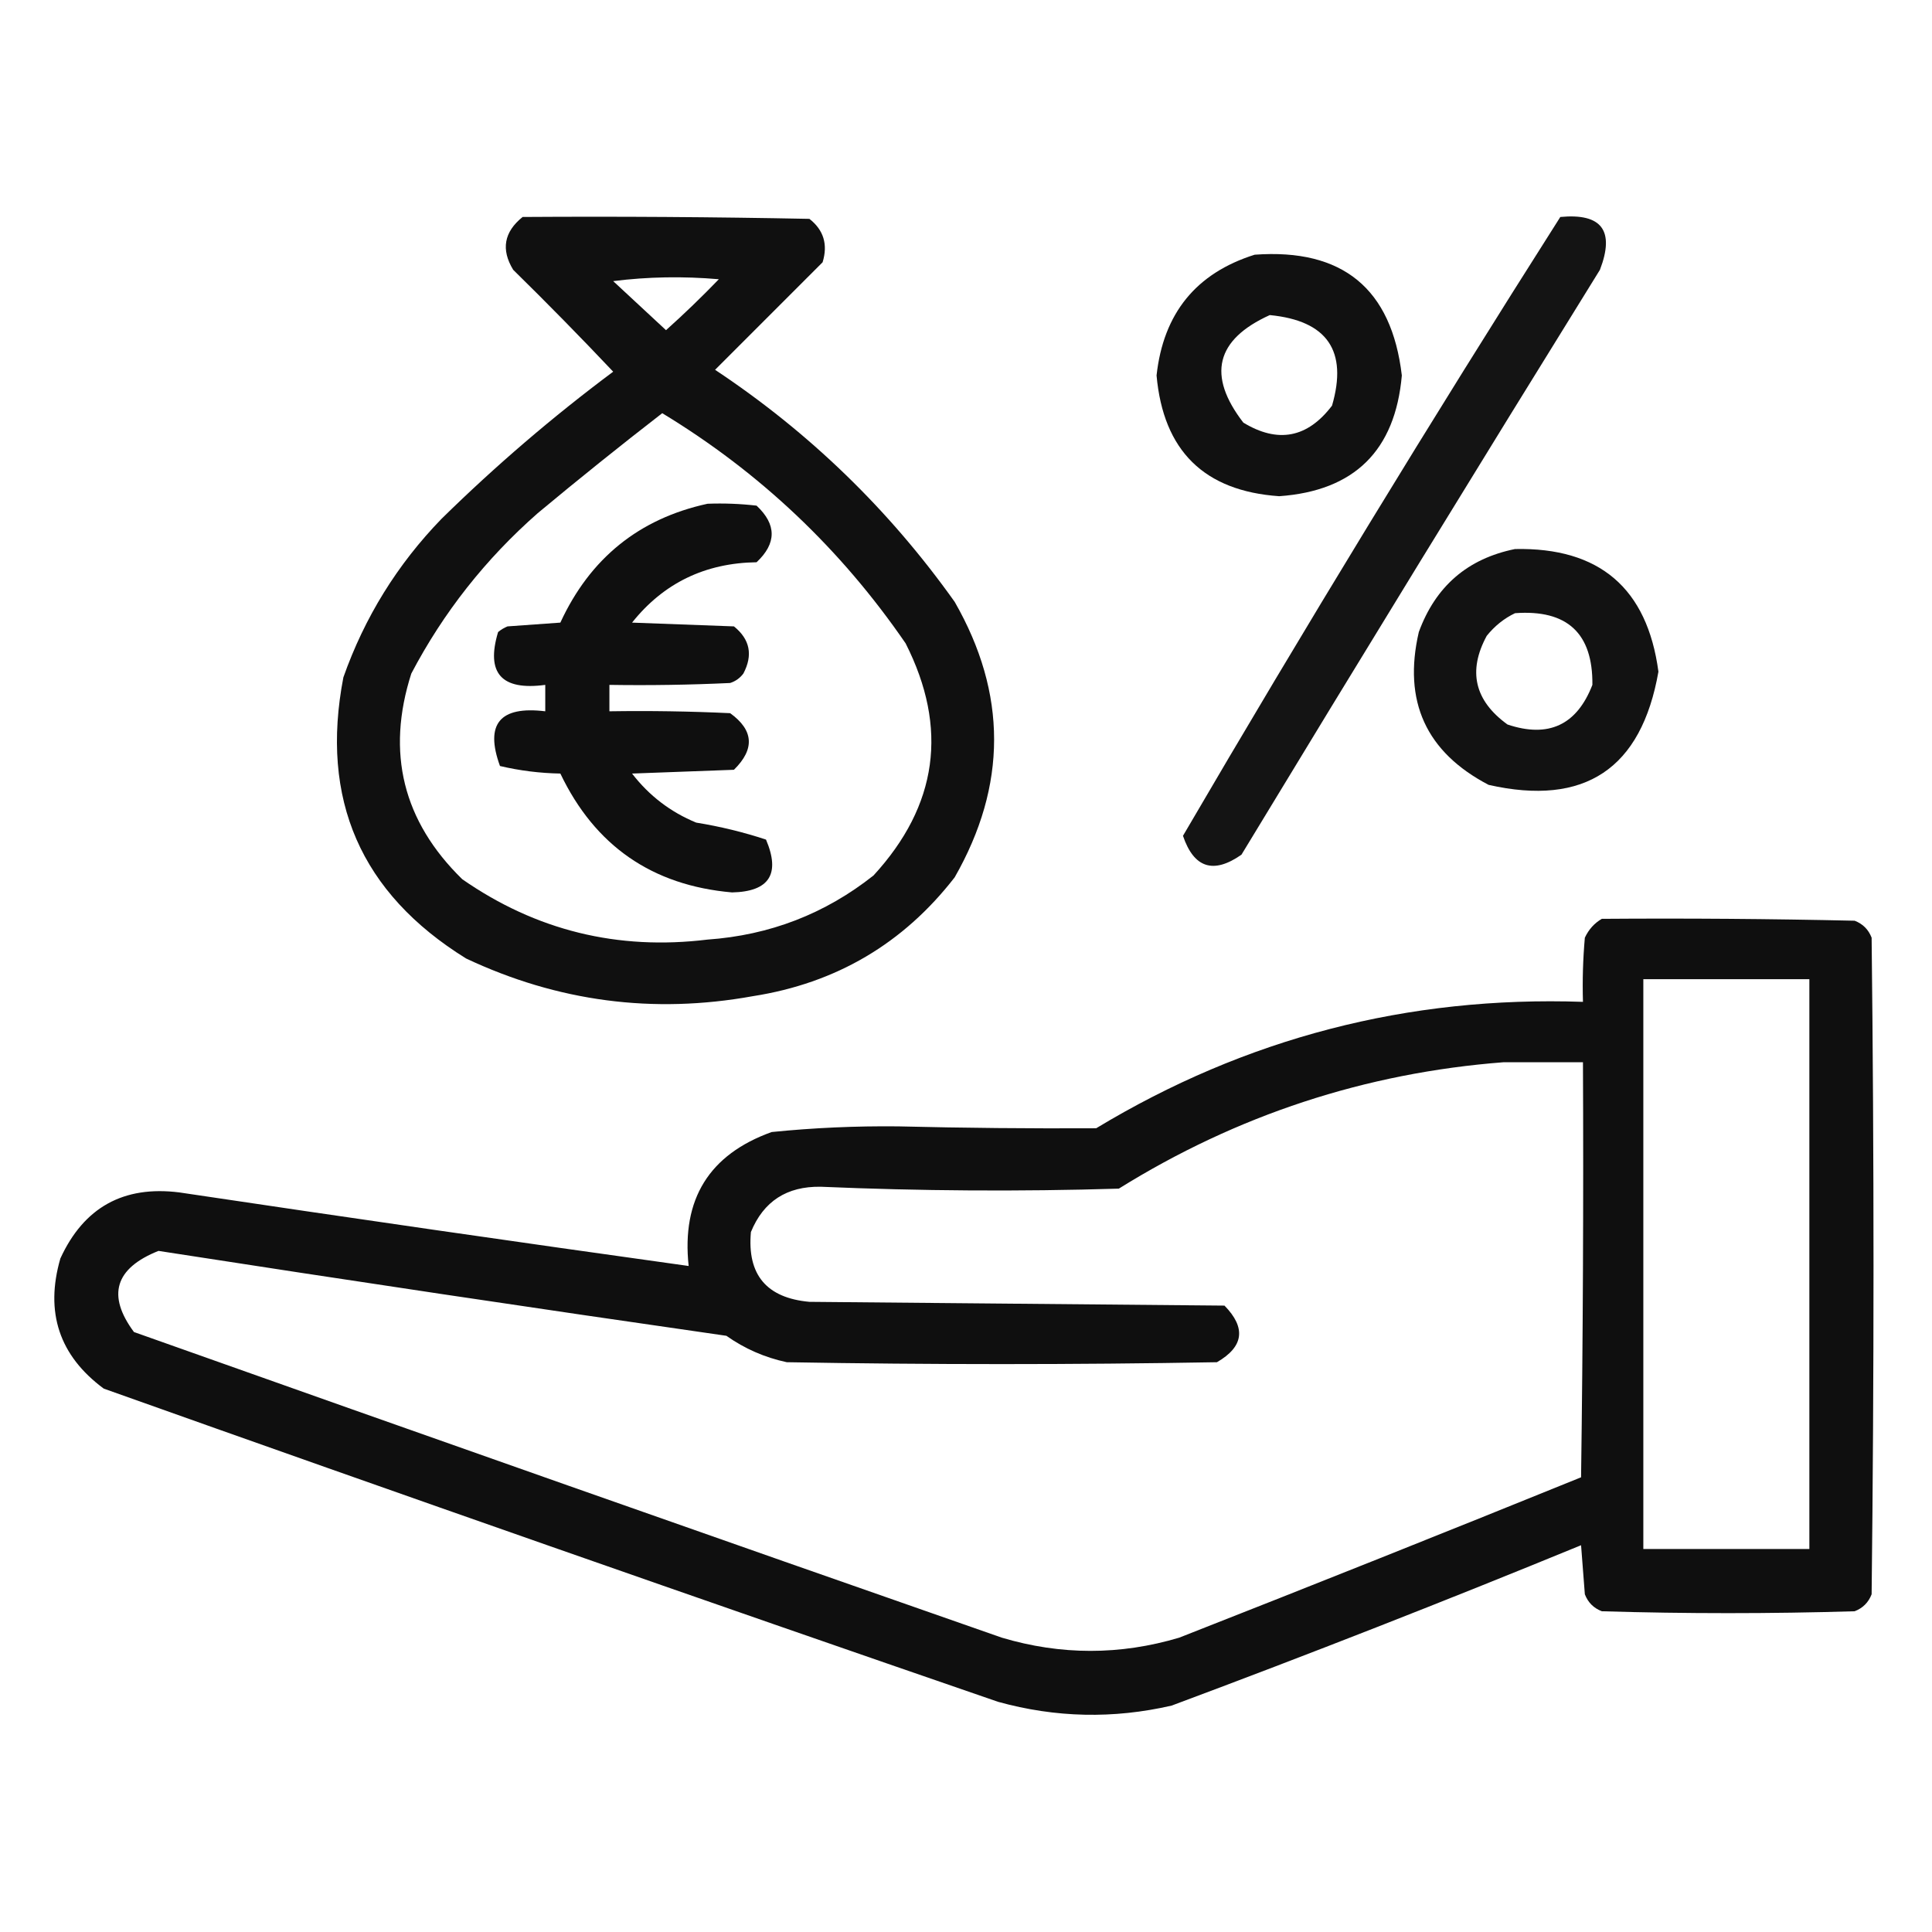<?xml version="1.0" encoding="UTF-8"?>
<!DOCTYPE svg PUBLIC "-//W3C//DTD SVG 1.1//EN" "http://www.w3.org/Graphics/SVG/1.1/DTD/svg11.dtd">
<svg xmlns="http://www.w3.org/2000/svg" version="1.1" width="512px" height="512px" style="shape-rendering:geometricPrecision; text-rendering:geometricPrecision; image-rendering:optimizeQuality; fill-rule:evenodd; clip-rule:evenodd" xmlns:xlink="http://www.w3.org/1999/xlink">
<g><path style="opacity:0.934" fill="#000000" d="M 138.5,57.5 C 163.836,57.333 189.169,57.5 214.5,58C 218.277,60.955 219.443,64.788 218,69.5C 208.5,79 199,88.5 189.5,98C 214.453,114.566 235.62,135.066 253,159.5C 266.933,183.8 266.933,208.133 253,232.5C 239.396,250.057 221.562,260.557 199.5,264C 173.103,268.773 147.769,265.44 123.5,254C 95.601,236.695 84.768,211.862 91,179.5C 96.621,163.587 105.288,149.587 117,137.5C 131.329,123.434 146.495,110.434 162.5,98.5C 153.848,89.347 145.014,80.347 136,71.5C 132.729,66.134 133.563,61.468 138.5,57.5 Z M 162.5,74.5 C 171.657,73.342 180.991,73.176 190.5,74C 185.985,78.682 181.319,83.182 176.5,87.5C 171.813,83.145 167.146,78.811 162.5,74.5 Z M 175.5,109.5 C 201.322,125.153 222.822,145.486 240,170.5C 251.364,192.952 248.531,213.452 231.5,232C 218.653,242.175 203.986,247.841 187.5,249C 163.694,251.91 142.028,246.577 122.5,233C 106.785,217.64 102.285,199.473 109,178.5C 117.499,162.323 128.665,148.156 142.5,136C 153.399,126.923 164.399,118.09 175.5,109.5 Z"/></g>
<g><path style="opacity:0.919" fill="#000000" d="M 413.5,57.5 C 424.485,56.457 427.985,61.123 424,71.5C 392.082,123 360.416,174.666 329,226.5C 321.566,231.704 316.399,230.038 313.5,221.5C 345.827,166.171 379.16,111.505 413.5,57.5 Z"/></g>
<g><path style="opacity:0.931" fill="#000000" d="M 332.5,67.5 C 355.791,65.801 368.791,76.468 371.5,99.5C 369.745,119.422 358.911,130.089 339,131.5C 319.126,130.127 308.293,119.46 306.5,99.5C 308.3,83.052 316.967,72.385 332.5,67.5 Z M 336.5,83.5 C 351.726,84.975 357.226,92.975 353,107.5C 346.494,116.056 338.661,117.556 329.5,112C 319.846,99.491 322.18,89.991 336.5,83.5 Z"/></g>
<g><path style="opacity:0.94" fill="#000000" d="M 187.5,133.5 C 191.846,133.334 196.179,133.501 200.5,134C 205.833,139 205.833,144 200.5,149C 186.851,149.199 175.851,154.532 167.5,165C 176.5,165.333 185.5,165.667 194.5,166C 198.753,169.42 199.587,173.587 197,178.5C 196.097,179.701 194.931,180.535 193.5,181C 182.839,181.5 172.172,181.667 161.5,181.5C 161.5,183.833 161.5,186.167 161.5,188.5C 172.172,188.333 182.839,188.5 193.5,189C 199.747,193.514 200.08,198.514 194.5,204C 185.5,204.333 176.5,204.667 167.5,205C 172.029,210.867 177.695,215.2 184.5,218C 190.838,219.025 197.005,220.525 203,222.5C 206.872,231.623 203.872,236.29 194,236.5C 172.826,234.656 157.659,224.156 148.5,205C 143.054,204.899 137.721,204.232 132.5,203C 128.448,191.868 132.448,187.035 144.5,188.5C 144.5,186.167 144.5,183.833 144.5,181.5C 132.883,183.063 128.716,178.396 132,167.5C 132.75,166.874 133.584,166.374 134.5,166C 139.167,165.667 143.833,165.333 148.5,165C 156.368,147.949 169.368,137.449 187.5,133.5 Z"/></g>
<g><path style="opacity:0.927" fill="#000000" d="M 401.5,145.5 C 423.869,145.038 436.535,155.871 439.5,178C 434.981,203.758 419.981,213.758 394.5,208C 377.921,199.338 371.755,185.838 376,167.5C 380.431,155.379 388.931,148.045 401.5,145.5 Z M 401.5,162.5 C 415.318,161.489 422.151,167.822 422,181.5C 417.873,192.146 410.373,195.646 399.5,192C 390.771,185.677 388.938,177.844 394,168.5C 396.114,165.879 398.614,163.879 401.5,162.5 Z"/></g>
<g><path style="opacity:0.939" fill="#000000" d="M 424.5,243.5 C 446.836,243.333 469.169,243.5 491.5,244C 493.667,244.833 495.167,246.333 496,248.5C 496.667,306.5 496.667,364.5 496,422.5C 495.167,424.667 493.667,426.167 491.5,427C 469.167,427.667 446.833,427.667 424.5,427C 422.333,426.167 420.833,424.667 420,422.5C 419.667,418.167 419.333,413.833 419,409.5C 383.076,424.253 346.909,438.42 310.5,452C 295.077,455.557 279.743,455.223 264.5,451C 185.349,423.728 106.349,396.061 27.5,368C 15.704,359.279 11.871,347.779 16,333.5C 22.21,319.978 32.71,314.144 47.5,316C 92.479,322.719 137.479,329.219 182.5,335.5C 180.597,317.785 187.93,305.952 204.5,300C 215.612,298.879 226.779,298.379 238,298.5C 255.505,298.927 273.005,299.093 290.5,299C 330.122,275.075 373.122,263.908 419.5,265.5C 419.334,259.824 419.501,254.157 420,248.5C 421.025,246.313 422.525,244.646 424.5,243.5 Z M 435.5,259.5 C 450.167,259.5 464.833,259.5 479.5,259.5C 479.5,309.833 479.5,360.167 479.5,410.5C 464.833,410.5 450.167,410.5 435.5,410.5C 435.5,360.167 435.5,309.833 435.5,259.5 Z M 398.5,281.5 C 405.5,281.5 412.5,281.5 419.5,281.5C 419.667,318.168 419.5,354.835 419,391.5C 383.596,405.858 348.096,420.025 312.5,434C 296.833,438.667 281.167,438.667 265.5,434C 188.758,407.197 112.091,380.197 35.5,353C 28.292,343.274 30.459,336.107 42,331.5C 92.079,339.274 142.246,346.774 192.5,354C 197.345,357.422 202.678,359.755 208.5,361C 246.5,361.667 284.5,361.667 322.5,361C 329.606,356.899 330.273,351.899 324.5,346C 287.833,345.667 251.167,345.333 214.5,345C 203.137,343.973 197.97,337.807 199,326.5C 202.339,318.356 208.505,314.356 217.5,314.5C 243.82,315.631 270.153,315.798 296.5,315C 327.855,295.492 361.855,284.326 398.5,281.5 Z"/></g>
</svg>
